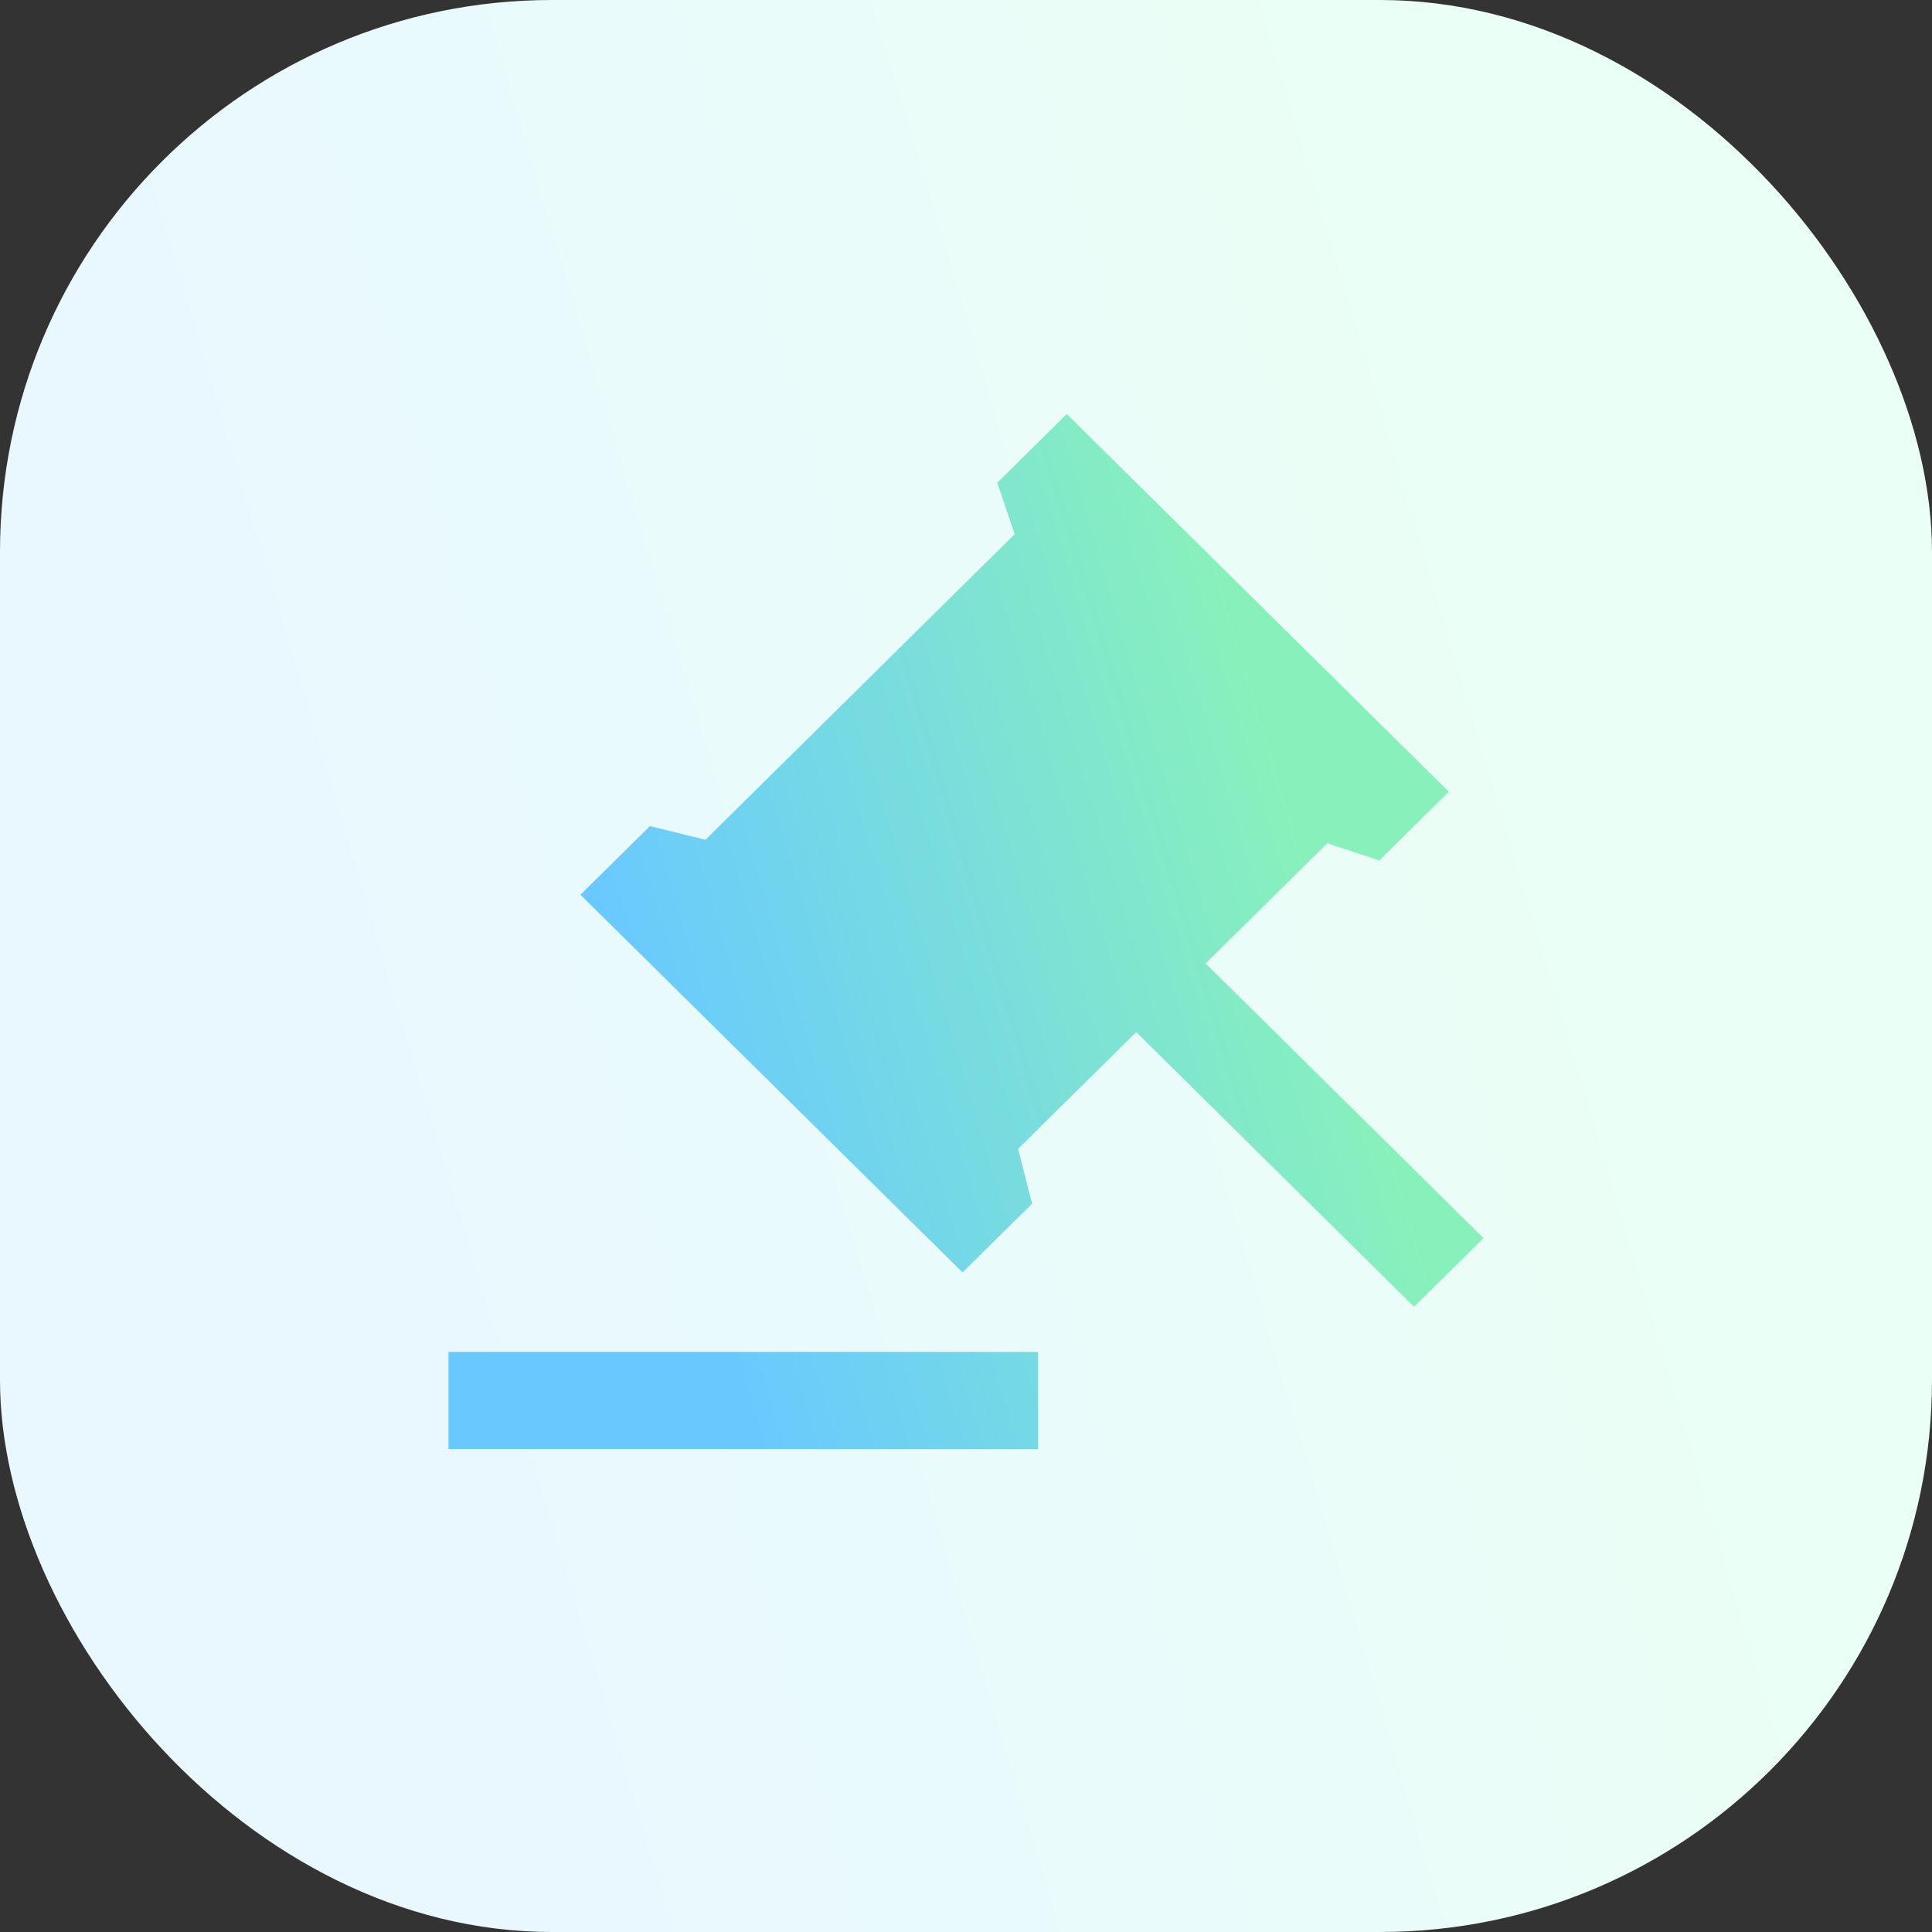 <svg width="56" height="56" viewBox="0 0 56 56" fill="none" xmlns="http://www.w3.org/2000/svg">
<rect x="0" y="0" width="56" height="56" fill="#333333" stroke="none"/>
<rect width="56" height="56" rx="16" fill="url(#paint0_linear_412_1519)"/>
<path d="M30.086 39.185V42H13V39.185H30.086ZM30.92 12L41.995 22.948L39.981 24.941L38.472 24.442L34.945 27.925L43 35.887L40.987 37.877L32.934 29.915L29.511 33.299L29.914 34.892L27.899 36.882L16.824 25.934L18.839 23.944L20.448 24.341L29.41 15.484L28.907 13.992L30.92 12Z" fill="url(#paint1_linear_412_1519)"/>
<defs>
<linearGradient id="paint0_linear_412_1519" x1="0" y1="0" x2="36.08" y2="-10.765" gradientUnits="userSpaceOnUse">
<stop stop-color="#E9F8FF"/>
<stop offset="1" stop-color="#EAFFF5"/>
</linearGradient>
<linearGradient id="paint1_linear_412_1519" x1="13" y1="12" x2="32.329" y2="6.233" gradientUnits="userSpaceOnUse">
<stop stop-color="#69C9FF"/>
<stop offset="1" stop-color="#88F1BB"/>
</linearGradient>
</defs>
</svg>

